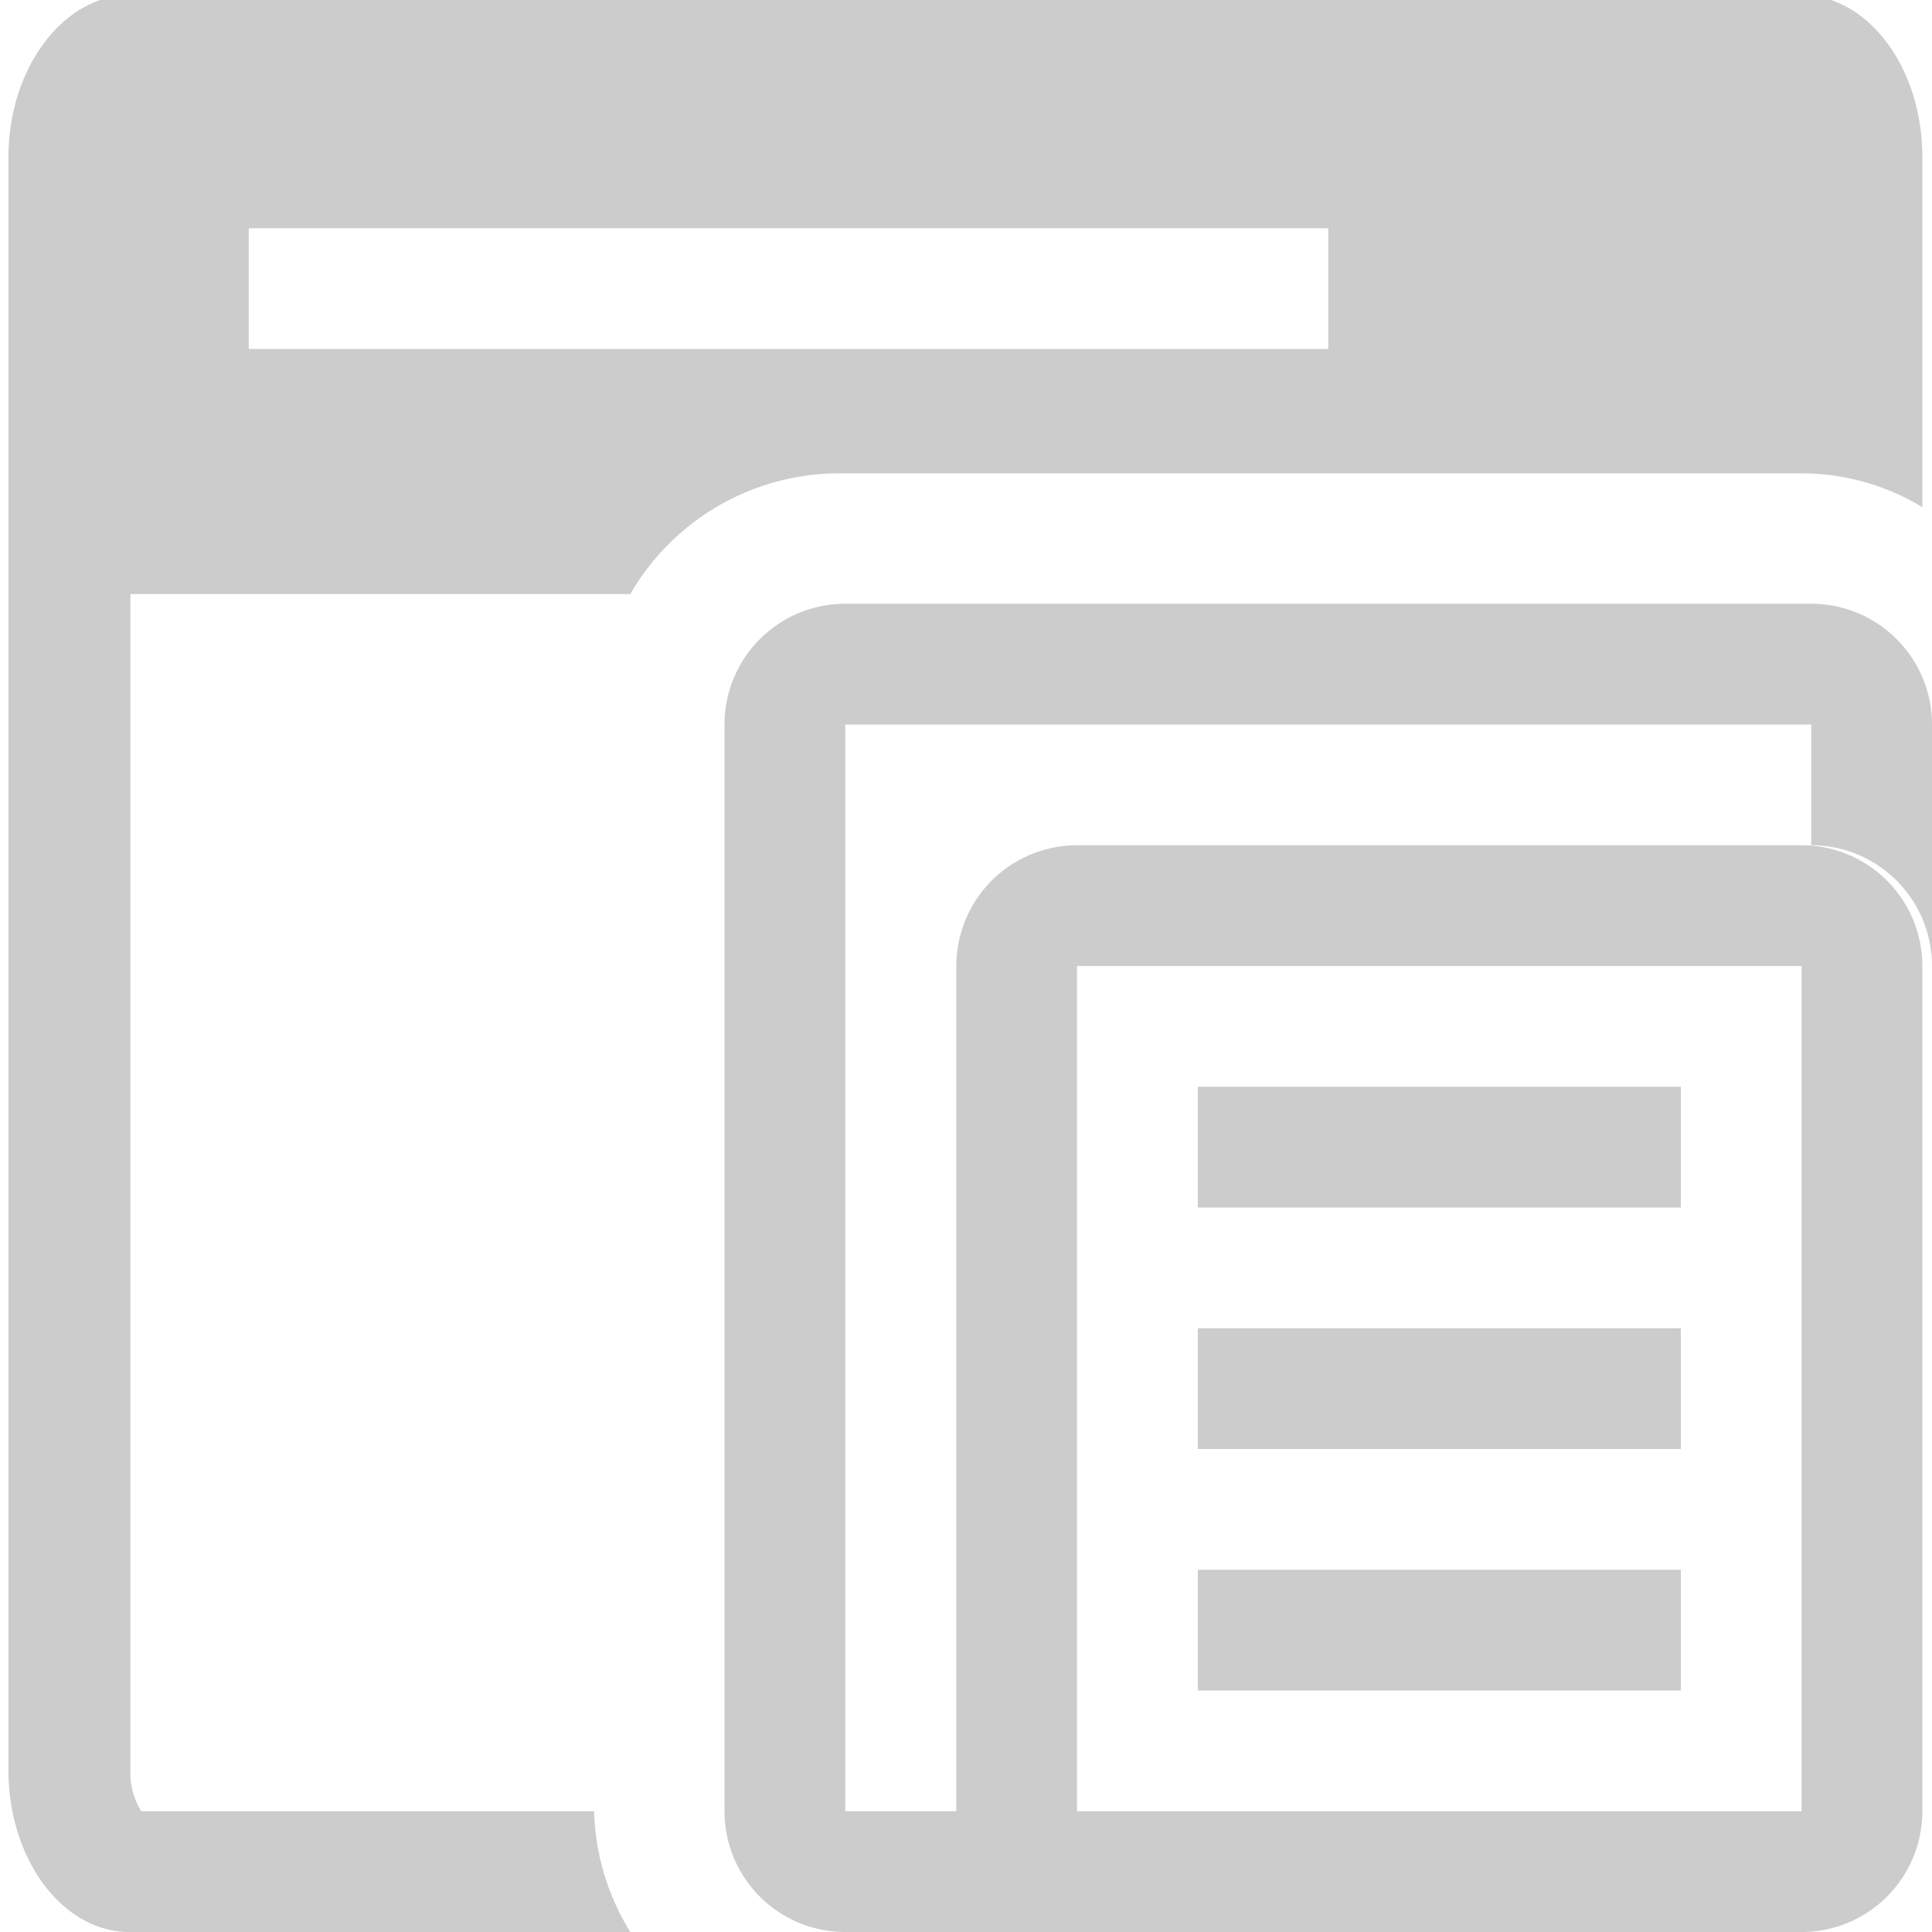 <svg xmlns="http://www.w3.org/2000/svg" width="16" height="16" viewBox="0 0 16 16">
    <g>
        <path class="mer-04" fill="#CCC" d="M14.92,8v7h-6V8h6m0-1h-6a1,1,0,0,0-1,1v7a1,1,0,0,0,1,1h6a1,1,0,0,0,1-1V8a1,1,0,0,0-1-1Zm-1,4h-4v1h4V11Zm0-2h-4v1h4V9Zm0,4h-4v1h4V13Zm-9,2H1.17a.6.6,0,0,1-.09-.34V4.92H5.22a2,2,0,0,1,1.7-1h8a1.93,1.93,0,0,1,1,.28V1.3c0-.74-.45-1.34-1-1.34H1.07c-.54,0-1,.6-1,1.34V14.66c0,.74.45,1.34,1,1.34H5.22A2,2,0,0,1,4.92,15ZM2.06,1.89H11v1H2.06Z"/>
        <path class="mer-07" fill="#CCC" d="M16,6V8a1,1,0,0,0-1-1V6H7v9H8a1,1,0,0,0,1,1H7a1,1,0,0,1-1-1V6A1,1,0,0,1,7,5h8A1,1,0,0,1,16,6Z"/>
    </g>
</svg>
